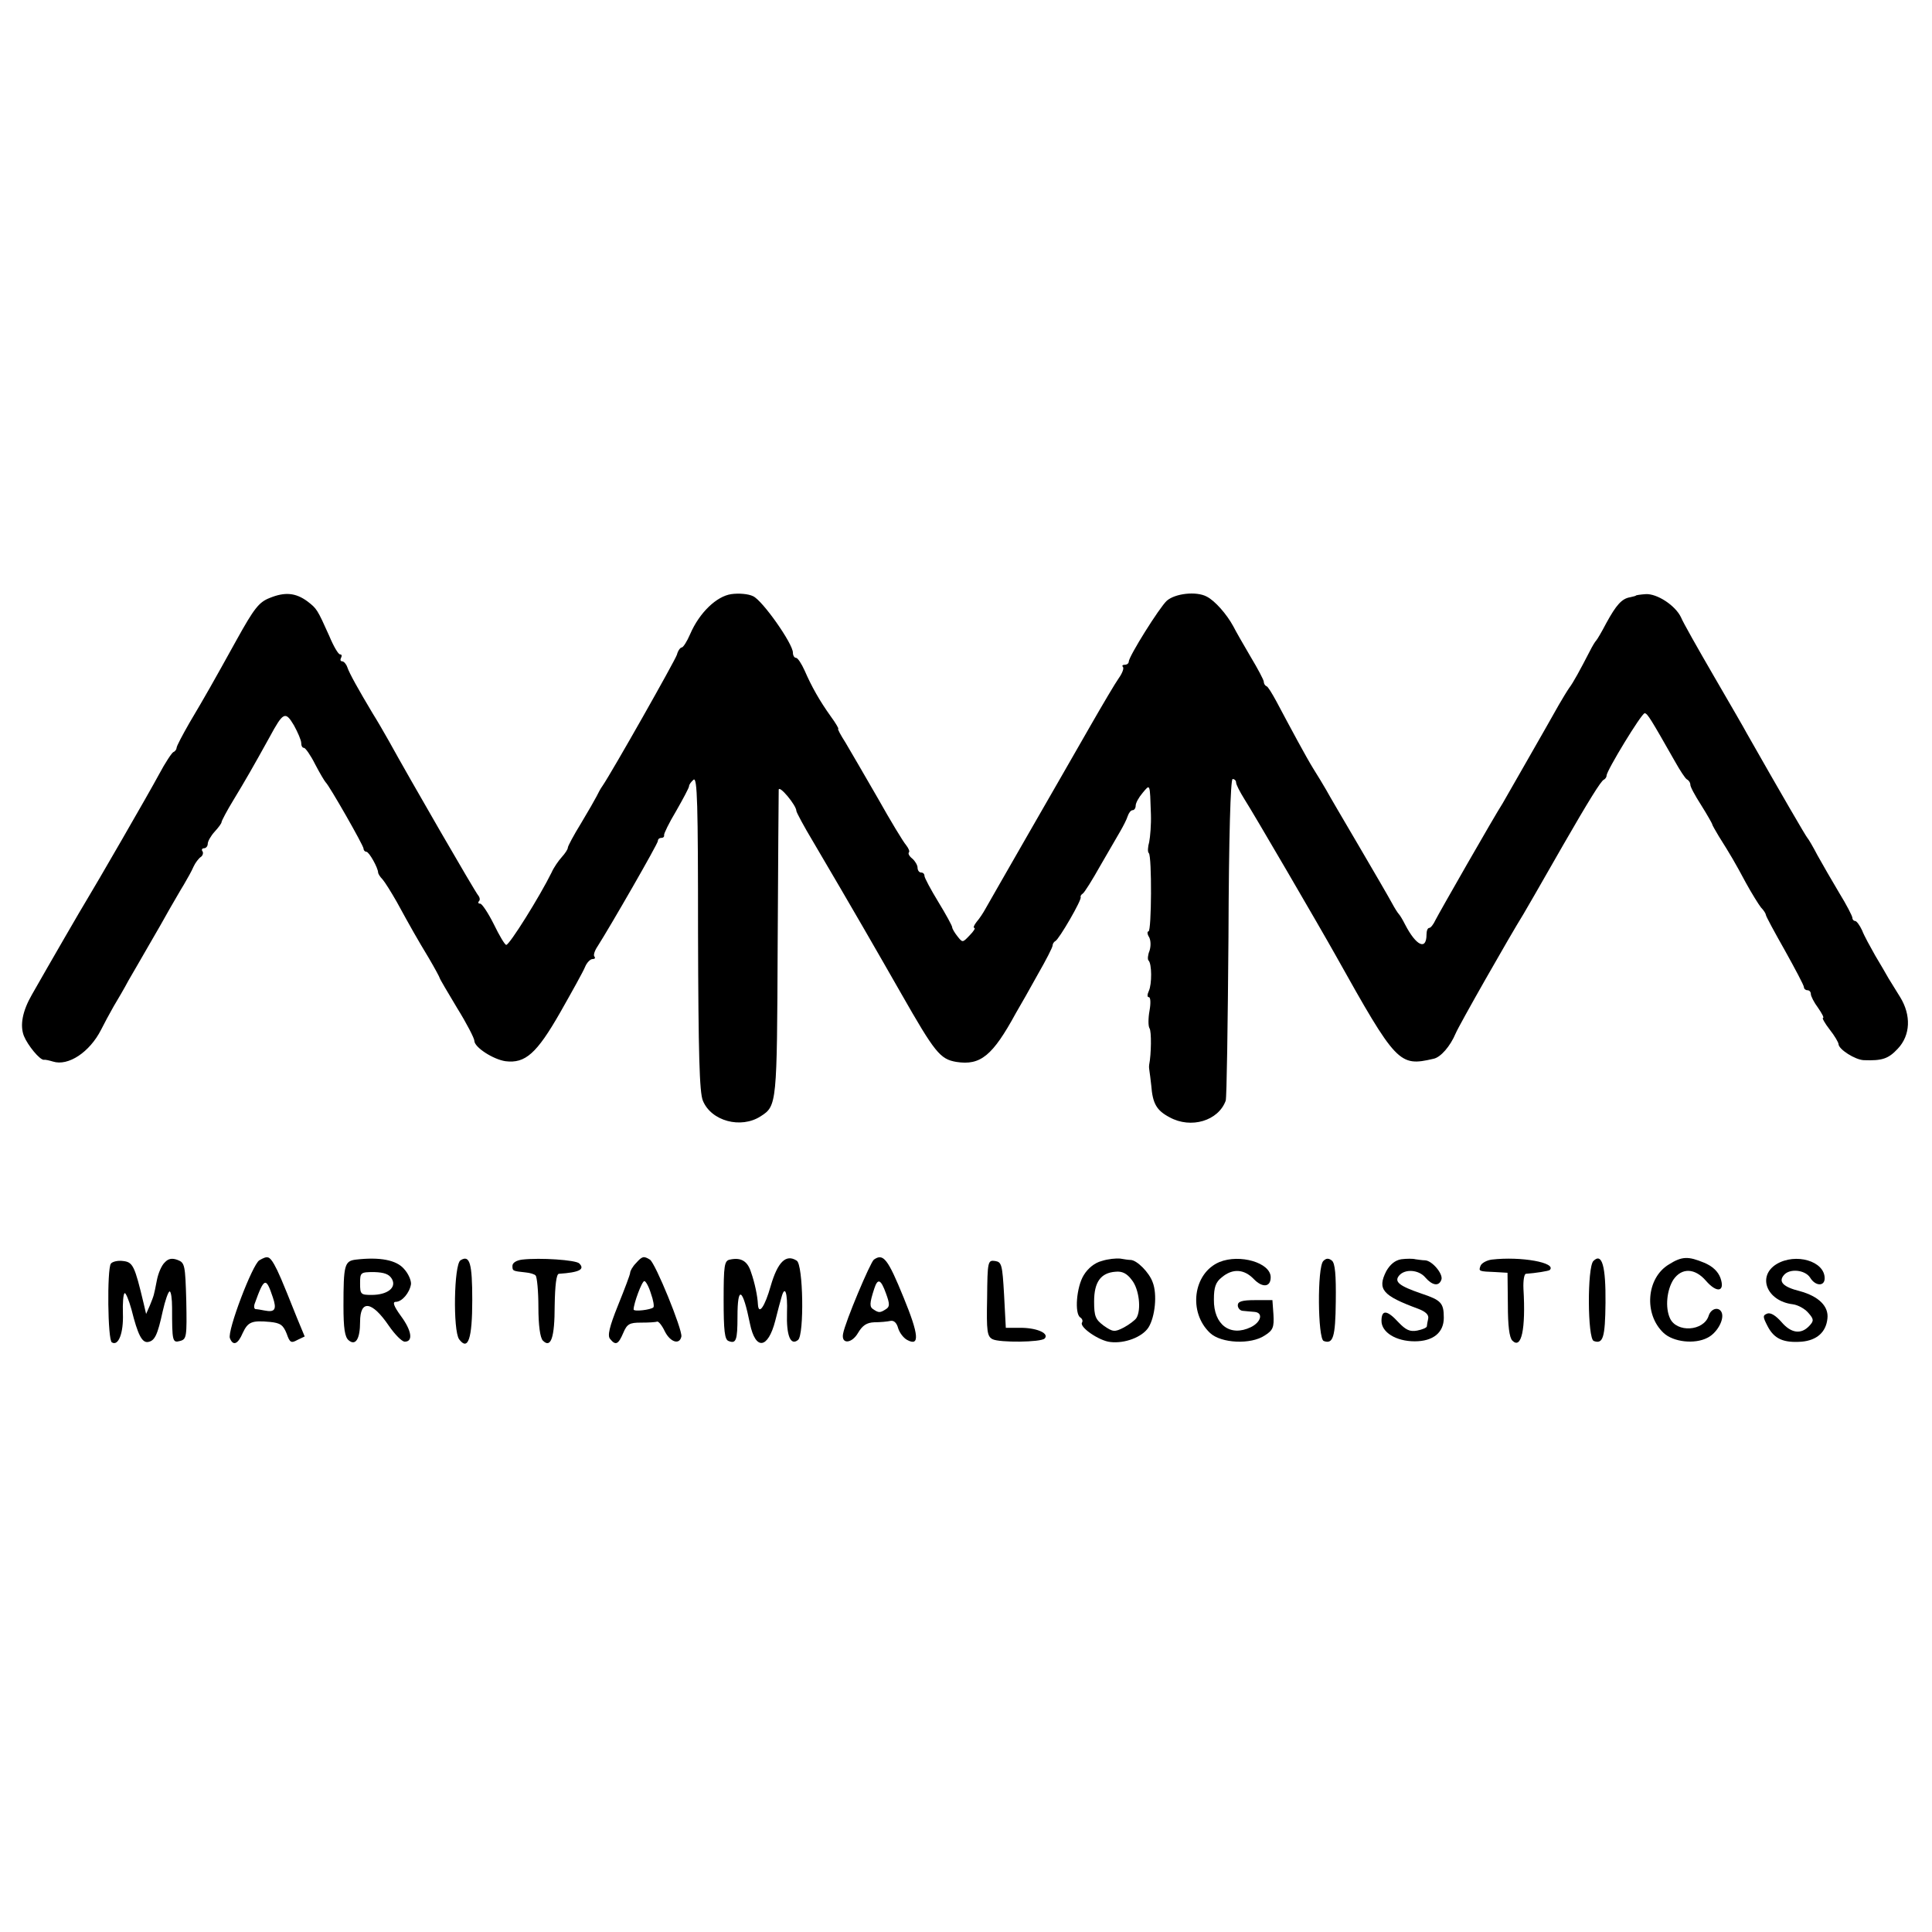 <?xml version="1.0" standalone="no"?>
<!DOCTYPE svg PUBLIC "-//W3C//DTD SVG 20010904//EN"
 "http://www.w3.org/TR/2001/REC-SVG-20010904/DTD/svg10.dtd">
<svg version="1.0" xmlns="http://www.w3.org/2000/svg"
 width="558pt" height="558pt" viewBox="0 0 558 558"
 preserveAspectRatio="xMidYMid meet">
<g transform="translate(0,558) scale(0.1,-0.1)"
fill="#000000" stroke="none">
<path d="M779 3853 c-31 -12 -45 -30 -95 -120 -72 -130 -89 -160 -137 -241
-20 -35 -37 -67 -37 -72 0 -4 -4 -10 -9 -12 -4 -1 -24 -31 -42 -65 -30 -56
-185 -324 -209 -363 -9 -14 -108 -185 -158 -273 -27 -47 -35 -88 -23 -119 11
-27 46 -70 58 -69 4 1 16 -2 26 -5 44 -14 106 27 139 92 8 16 24 46 36 67 12
20 32 54 43 75 12 20 38 66 59 102 21 36 48 83 60 105 13 22 31 54 41 70 10
17 23 40 28 52 5 11 15 24 21 28 5 3 8 11 5 16 -4 5 -1 9 4 9 6 0 11 6 11 13
0 7 9 23 20 35 11 12 20 24 20 28 0 3 15 32 34 63 34 56 57 96 104 181 40 74
46 77 71 35 11 -20 21 -43 21 -51 0 -8 3 -14 8 -14 4 0 19 -21 32 -47 14 -27
28 -50 31 -53 10 -9 109 -182 109 -191 0 -5 4 -9 8 -9 8 0 34 -47 34 -60 0 -3
5 -12 13 -20 7 -8 25 -37 41 -65 41 -75 58 -105 93 -163 17 -29 31 -55 31 -57
0 -2 23 -41 50 -86 28 -45 50 -88 50 -95 0 -19 55 -54 90 -59 57 -7 90 22 158
141 34 60 67 119 72 132 5 12 15 22 21 22 7 0 9 3 6 7 -4 3 0 17 9 30 37 58
174 296 174 304 0 5 4 9 10 9 5 0 9 3 8 8 -1 4 14 35 35 70 20 35 37 67 37 71
0 5 6 13 13 19 11 9 13 -69 13 -442 1 -351 4 -461 14 -485 24 -59 110 -82 167
-45 47 30 47 35 49 494 1 239 3 441 3 449 1 15 51 -45 51 -61 0 -4 22 -45 49
-90 116 -197 182 -312 254 -438 97 -170 112 -189 159 -197 70 -11 105 18 172
141 13 22 42 73 64 113 23 40 42 77 42 82 0 5 4 11 8 13 10 4 78 121 73 127
-1 2 1 7 6 10 5 3 28 40 51 81 24 41 50 86 58 100 8 14 18 33 21 43 3 9 9 17
14 17 5 0 9 6 9 13 0 8 9 24 20 37 22 26 21 30 24 -62 1 -29 -2 -65 -5 -80 -4
-14 -5 -29 -1 -32 9 -9 8 -226 -1 -226 -4 0 -4 -8 2 -17 5 -10 5 -26 1 -39 -5
-12 -6 -25 -3 -28 10 -9 10 -69 1 -88 -5 -11 -5 -18 0 -18 5 0 6 -17 2 -39 -4
-22 -4 -45 0 -51 6 -9 5 -75 -1 -105 -1 -6 0 -14 1 -20 1 -5 3 -23 5 -40 4
-52 15 -72 53 -92 62 -34 141 -10 162 48 3 8 6 220 8 472 1 290 6 457 12 457
6 0 10 -5 10 -10 0 -6 11 -27 24 -48 24 -37 217 -368 264 -452 175 -313 183
-321 282 -298 21 4 49 37 64 73 10 24 155 279 196 345 8 13 37 64 115 200 72
125 109 185 117 188 4 2 8 7 8 12 0 14 101 180 110 180 8 0 18 -17 88 -140 14
-25 29 -48 34 -51 6 -3 10 -10 10 -15 -1 -5 13 -31 31 -59 17 -27 31 -52 32
-55 0 -3 9 -18 19 -35 34 -54 47 -76 78 -134 17 -31 37 -63 44 -72 8 -8 14
-18 14 -21 0 -4 25 -50 55 -103 30 -54 55 -101 55 -106 0 -5 5 -9 10 -9 6 0
10 -5 10 -11 0 -6 9 -24 21 -40 11 -16 18 -29 14 -29 -3 0 5 -15 19 -33 15
-19 26 -38 26 -43 1 -15 48 -45 73 -46 53 -2 71 4 98 33 37 39 39 97 7 149
-12 19 -27 44 -34 55 -6 11 -23 40 -38 65 -14 25 -32 57 -38 73 -7 15 -16 27
-20 27 -4 0 -8 4 -8 9 0 5 -17 38 -38 72 -21 35 -49 84 -63 109 -13 25 -26 47
-29 50 -4 4 -75 126 -175 302 -5 10 -48 84 -95 165 -47 81 -90 157 -95 170
-16 34 -69 69 -102 67 -15 -1 -28 -3 -28 -4 0 -1 -8 -3 -17 -5 -24 -4 -40 -22
-69 -75 -13 -25 -26 -47 -29 -50 -3 -3 -11 -16 -18 -30 -30 -58 -48 -91 -60
-107 -7 -10 -20 -32 -30 -49 -30 -54 -153 -268 -162 -284 -24 -37 -184 -317
-194 -337 -6 -13 -14 -23 -18 -23 -5 0 -8 -9 -8 -19 0 -47 -30 -33 -62 29 -7
14 -15 27 -18 30 -3 3 -12 17 -20 32 -8 15 -51 89 -95 164 -44 75 -87 148 -95
163 -8 14 -25 42 -37 61 -21 34 -65 116 -107 195 -12 22 -24 42 -28 43 -5 2
-8 8 -8 13 0 5 -17 37 -38 72 -20 34 -43 74 -50 88 -19 35 -53 74 -77 86 -30
16 -91 9 -115 -12 -21 -19 -110 -161 -110 -176 0 -5 -5 -9 -12 -9 -6 0 -8 -3
-5 -6 4 -4 -2 -19 -12 -33 -10 -14 -46 -75 -81 -136 -34 -60 -115 -200 -178
-310 -63 -110 -120 -209 -126 -220 -6 -11 -17 -28 -25 -37 -8 -10 -11 -18 -7
-18 4 0 -2 -10 -14 -22 -20 -21 -20 -21 -35 -2 -8 10 -15 22 -15 26 0 4 -18
37 -40 73 -22 36 -40 70 -40 75 0 6 -4 10 -10 10 -5 0 -10 6 -10 14 0 7 -7 19
-15 26 -9 7 -13 15 -10 18 3 3 -1 12 -8 21 -8 9 -45 70 -82 136 -38 66 -80
138 -93 160 -14 22 -24 40 -21 40 2 0 -7 16 -21 35 -33 46 -56 87 -76 133 -9
20 -20 37 -25 37 -5 0 -9 7 -9 15 0 26 -88 151 -115 163 -14 7 -42 9 -63 6
-42 -6 -92 -53 -119 -116 -9 -21 -20 -38 -24 -38 -4 0 -11 -9 -14 -21 -6 -18
-187 -338 -215 -379 -6 -8 -13 -22 -17 -30 -4 -8 -24 -43 -45 -78 -21 -34 -38
-66 -38 -70 0 -5 -8 -17 -18 -28 -9 -10 -23 -30 -29 -44 -34 -69 -122 -210
-131 -209 -4 0 -20 27 -36 60 -16 32 -34 59 -39 59 -6 0 -7 3 -4 7 4 3 3 11
-2 17 -9 10 -198 337 -258 446 -14 25 -35 61 -47 80 -40 67 -67 115 -73 133
-3 9 -10 17 -15 17 -5 0 -6 5 -3 10 3 6 2 10 -3 10 -5 0 -19 24 -31 53 -35 78
-36 79 -63 100 -34 25 -65 28 -109 10z"/>
<path d="M476 1934 c-9 -8 -19 -31 -23 -52 -9 -46 -8 -42 -20 -72 l-11 -25 -7
30 c-26 109 -31 120 -60 123 -15 2 -31 -2 -35 -8 -11 -18 -9 -220 3 -227 19
-12 34 27 32 83 -1 30 1 57 5 59 3 2 12 -19 20 -48 18 -72 30 -95 47 -93 20 3
28 20 43 89 7 31 16 57 20 57 4 0 7 -21 7 -47 0 -97 1 -102 23 -96 19 5 20 12
18 116 -3 103 -4 110 -25 118 -16 6 -27 4 -37 -7z"/>
<path d="M749 1940 c-20 -12 -93 -204 -85 -225 9 -23 23 -18 37 15 15 32 26
37 79 32 30 -3 38 -9 48 -34 9 -26 13 -28 31 -18 l21 10 -22 53 c-47 118 -54
133 -66 155 -14 24 -19 26 -43 12z m39 -107 c12 -35 6 -44 -24 -38 -10 2 -22
4 -26 4 -4 1 -5 7 -3 14 28 78 33 80 53 20z"/>
<path d="M1028 1942 c-33 -4 -36 -15 -36 -134 0 -65 4 -90 15 -99 20 -17 33 4
33 53 0 65 34 61 83 -11 18 -26 38 -46 46 -46 25 0 20 32 -11 74 -21 29 -25
41 -15 41 18 0 40 26 44 51 1 10 -7 30 -20 44 -22 26 -70 35 -139 27z m104
-56 c14 -25 -13 -46 -59 -46 -31 0 -33 2 -33 33 0 32 1 33 41 33 29 -1 43 -6
51 -20z"/>
<path d="M1330 1940 c-19 -12 -22 -203 -4 -228 26 -35 38 2 38 113 0 106 -7
132 -34 115z"/>
<path d="M1508 1942 c-16 -2 -28 -9 -28 -18 0 -15 1 -15 38 -19 12 -1 26 -5
29 -9 4 -4 8 -45 8 -91 0 -53 5 -89 13 -97 23 -23 34 8 34 101 1 60 5 91 12
92 60 4 76 13 59 30 -10 10 -113 17 -165 11z"/>
<path d="M1837 1932 c-10 -10 -17 -23 -17 -28 0 -5 -16 -47 -35 -94 -25 -62
-31 -88 -23 -97 16 -20 24 -16 38 17 11 26 18 30 51 30 22 0 42 1 47 3 4 1 14
-11 22 -28 16 -32 43 -40 48 -15 3 20 -75 212 -91 222 -18 11 -22 10 -40 -10z
m43 -88 c7 -19 10 -38 7 -40 -7 -7 -57 -13 -57 -6 0 17 24 82 31 82 4 0 13
-16 19 -36z"/>
<path d="M2108 1942 c-16 -3 -18 -17 -18 -117 0 -88 3 -114 14 -118 22 -9 26
2 26 70 0 92 15 84 36 -20 16 -78 52 -73 73 8 7 28 15 58 18 68 10 37 18 14
16 -45 -2 -65 10 -96 32 -78 18 15 15 218 -4 229 -31 20 -55 -4 -75 -73 -17
-60 -35 -86 -37 -53 -1 23 -9 62 -20 93 -10 32 -29 43 -61 36z"/>
<path d="M2524 1942 c-10 -7 -83 -180 -89 -214 -6 -31 25 -29 43 2 13 22 25
30 47 31 17 0 38 2 47 4 10 2 18 -6 22 -21 4 -13 15 -28 26 -34 37 -20 34 15
-10 122 -46 113 -59 129 -86 110z m35 -98 c11 -30 11 -38 0 -45 -17 -11 -21
-11 -36 -1 -12 7 -12 17 2 60 10 31 19 28 34 -14z"/>
<path d="M3182 1938 c-20 -5 -40 -21 -52 -41 -21 -34 -27 -111 -10 -122 6 -4
8 -10 5 -15 -8 -13 50 -53 82 -56 41 -5 92 14 110 42 19 30 26 96 12 131 -10
28 -45 63 -63 64 -6 0 -20 2 -31 4 -11 1 -35 -1 -53 -7z m87 -55 c21 -26 28
-86 13 -110 -4 -6 -21 -19 -36 -27 -27 -14 -32 -13 -58 5 -24 18 -28 27 -28
70 0 56 19 83 62 86 19 2 33 -5 47 -24z"/>
<path d="M3522 1935 c-76 -32 -91 -145 -27 -205 32 -30 118 -34 158 -7 24 15
27 24 25 60 l-3 42 -50 0 c-38 0 -50 -4 -50 -15 0 -8 7 -16 15 -16 8 -1 23 -2
33 -3 26 -2 20 -29 -10 -44 -60 -29 -108 7 -107 80 0 35 5 50 23 64 31 26 64
24 92 -5 25 -26 49 -24 49 5 0 42 -89 68 -148 44z"/>
<path d="M3822 1938 c-18 -18 -16 -224 1 -231 27 -10 34 10 35 114 1 77 -2
110 -11 118 -10 8 -17 7 -25 -1z"/>
<path d="M4047 1943 c-18 -3 -32 -15 -43 -34 -27 -53 -11 -71 92 -109 21 -8
31 -17 29 -28 -2 -9 -4 -20 -4 -23 -1 -4 -13 -9 -28 -12 -21 -4 -33 2 -54 24
-33 36 -49 37 -49 4 0 -33 42 -59 96 -59 53 0 84 25 84 68 0 43 -8 51 -65 70
-64 22 -79 34 -64 52 17 20 57 17 76 -6 20 -23 39 -26 46 -6 6 16 -27 56 -48
56 -7 0 -19 2 -27 3 -7 2 -25 2 -41 0z"/>
<path d="M4308 1942 c-14 -2 -29 -10 -32 -18 -6 -16 -5 -16 44 -18 l34 -2 1
-92 c0 -60 4 -95 13 -104 26 -26 39 32 32 150 -1 23 2 42 7 43 28 2 66 8 69
11 21 21 -83 40 -168 30z"/>
<path d="M4602 1938 c-18 -18 -17 -224 1 -231 27 -10 33 10 34 110 1 106 -10
146 -35 121z"/>
<path d="M4820 1928 c-65 -39 -73 -144 -15 -198 28 -26 89 -33 126 -14 27 13
49 51 42 72 -7 19 -31 14 -38 -8 -14 -45 -93 -50 -112 -7 -14 31 -9 81 10 111
24 35 62 34 94 -3 32 -37 56 -32 42 8 -7 19 -23 34 -47 44 -46 19 -64 19 -102
-5z"/>
<path d="M5131 1929 c-57 -35 -28 -107 47 -116 15 -2 35 -13 45 -25 16 -18 16
-23 3 -37 -24 -26 -53 -22 -81 11 -16 18 -31 28 -41 24 -13 -5 -13 -9 1 -36
19 -37 46 -49 99 -45 43 4 70 27 74 67 4 35 -25 64 -80 79 -48 12 -62 27 -46
46 16 20 61 16 76 -7 15 -25 42 -26 42 -2 0 50 -84 74 -139 41z"/>
<path d="M2851 1831 c-2 -97 0 -111 16 -119 20 -10 139 -9 150 2 14 14 -19 30
-65 31 l-47 0 -5 95 c-5 88 -7 95 -26 98 -21 3 -22 -1 -23 -107z"/>
</g>
</svg>
